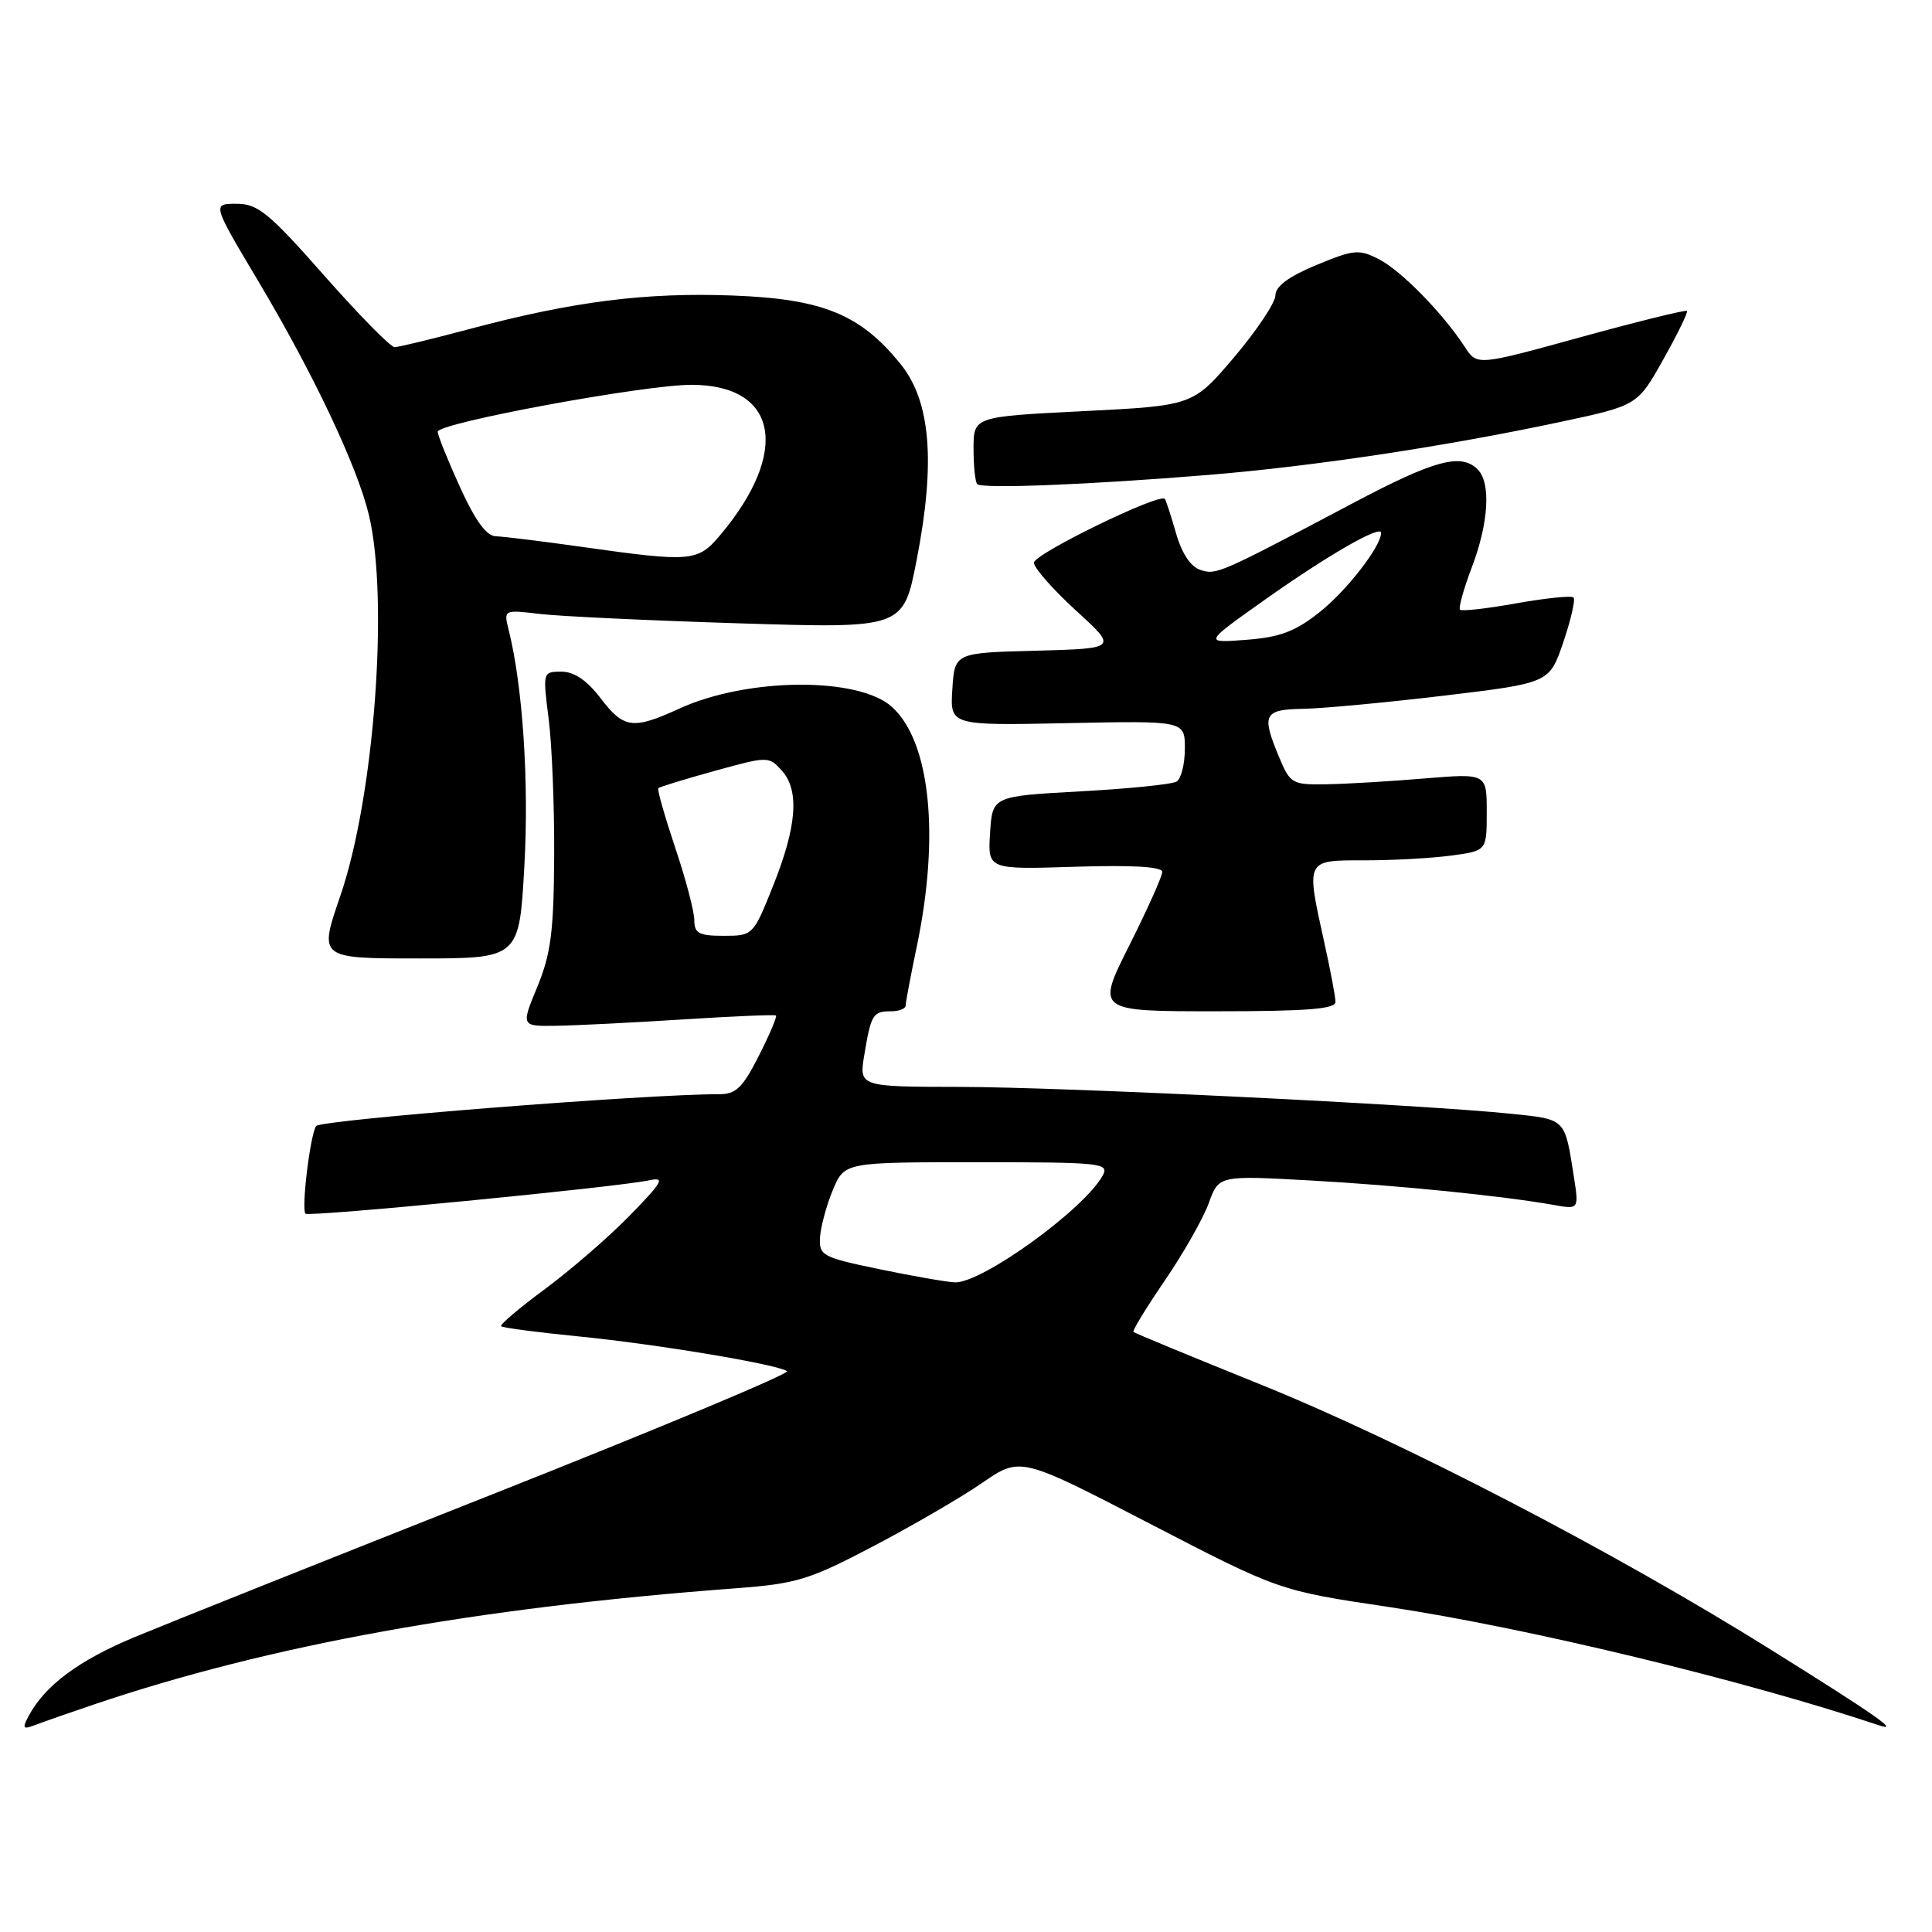 <?xml version="1.0" encoding="UTF-8" standalone="no"?>
<!DOCTYPE svg PUBLIC "-//W3C//DTD SVG 1.1//EN" "http://www.w3.org/Graphics/SVG/1.1/DTD/svg11.dtd" >
<svg xmlns="http://www.w3.org/2000/svg" xmlns:xlink="http://www.w3.org/1999/xlink" version="1.1" viewBox="0 0 256 256">
 <g >
 <path fill="currentColor"
d=" M 12.48 225.84 C 35.82 217.96 62.97 213.05 97.44 210.46 C 105.57 209.85 107.21 209.35 115.74 204.87 C 120.89 202.17 127.38 198.40 130.16 196.48 C 135.21 193.01 135.21 193.01 152.35 201.89 C 169.50 210.77 169.50 210.77 184.00 212.93 C 202.21 215.66 231.15 222.64 249.00 228.62 C 251.84 229.57 248.58 227.29 234.50 218.50 C 213.84 205.59 185.72 190.99 167.00 183.44 C 157.93 179.78 150.36 176.65 150.19 176.49 C 150.01 176.34 151.89 173.26 154.35 169.67 C 156.81 166.07 159.42 161.47 160.16 159.44 C 161.49 155.75 161.49 155.75 173.50 156.41 C 185.23 157.06 199.14 158.46 205.86 159.66 C 209.22 160.26 209.22 160.26 208.54 155.88 C 207.33 148.15 207.52 148.33 200.23 147.58 C 188.31 146.35 140.91 144.04 127.16 144.02 C 113.82 144.00 113.82 144.00 114.53 139.75 C 115.41 134.43 115.67 134.00 118.06 134.00 C 119.13 134.00 120.00 133.66 120.00 133.25 C 120.00 132.84 120.67 129.29 121.49 125.36 C 124.55 110.68 123.26 98.26 118.19 93.67 C 113.74 89.65 99.01 89.77 90.00 93.90 C 83.86 96.71 82.65 96.55 79.57 92.50 C 77.77 90.15 76.08 89.00 74.40 89.00 C 71.92 89.00 71.91 89.04 72.70 95.25 C 73.14 98.69 73.47 106.90 73.43 113.50 C 73.38 123.43 72.99 126.41 71.20 130.75 C 69.03 136.00 69.03 136.00 73.76 135.92 C 76.37 135.88 83.90 135.50 90.50 135.08 C 97.10 134.66 102.64 134.42 102.82 134.56 C 102.99 134.69 101.97 137.10 100.55 139.90 C 98.39 144.16 97.52 145.00 95.23 144.99 C 85.69 144.97 42.39 148.39 41.88 149.21 C 41.08 150.49 39.91 160.24 40.48 160.82 C 40.94 161.28 81.72 157.32 86.00 156.40 C 88.17 155.94 87.84 156.55 83.50 161.01 C 80.75 163.84 75.69 168.22 72.27 170.76 C 68.84 173.29 66.20 175.53 66.40 175.73 C 66.60 175.94 71.21 176.54 76.64 177.08 C 86.81 178.08 102.76 180.73 104.29 181.68 C 104.77 181.97 87.23 189.30 65.33 197.97 C 43.42 206.64 22.05 215.17 17.82 216.93 C 10.41 220.02 5.97 223.32 3.80 227.37 C 2.92 229.03 3.03 229.20 4.63 228.58 C 5.66 228.19 9.19 226.95 12.48 225.84 Z  M 176.96 132.75 C 176.95 132.06 176.29 128.57 175.50 125.00 C 173.03 113.78 172.92 114.00 180.86 114.00 C 184.63 114.00 189.81 113.71 192.36 113.36 C 197.00 112.73 197.00 112.73 197.00 107.60 C 197.00 102.47 197.00 102.47 188.75 103.15 C 184.21 103.53 178.37 103.88 175.76 103.92 C 171.24 104.00 170.96 103.84 169.51 100.38 C 167.11 94.63 167.42 94.01 172.75 93.92 C 175.36 93.87 183.76 93.08 191.40 92.17 C 205.31 90.50 205.31 90.50 207.15 85.08 C 208.16 82.10 208.77 79.44 208.50 79.17 C 208.23 78.90 204.83 79.25 200.94 79.94 C 197.05 80.64 193.69 81.02 193.46 80.79 C 193.23 80.57 193.94 78.04 195.02 75.18 C 197.26 69.30 197.58 63.98 195.80 62.20 C 193.60 60.00 190.08 60.95 179.25 66.68 C 161.49 76.07 161.19 76.20 159.07 75.52 C 157.78 75.11 156.61 73.36 155.84 70.69 C 155.18 68.39 154.51 66.32 154.35 66.11 C 153.71 65.26 137.00 73.40 137.00 74.56 C 137.00 75.24 139.49 78.08 142.54 80.87 C 148.09 85.93 148.09 85.93 137.29 86.22 C 126.50 86.50 126.50 86.50 126.19 91.32 C 125.88 96.14 125.88 96.14 141.44 95.82 C 157.00 95.50 157.00 95.50 157.00 99.19 C 157.00 101.22 156.51 103.18 155.91 103.56 C 155.31 103.93 149.57 104.51 143.16 104.86 C 131.50 105.50 131.50 105.50 131.19 110.36 C 130.88 115.22 130.88 115.22 142.44 114.85 C 150.09 114.61 154.00 114.84 154.00 115.54 C 154.00 116.12 152.03 120.51 149.63 125.29 C 145.26 134.00 145.26 134.00 161.13 134.00 C 173.18 134.00 176.99 133.70 176.96 132.75 Z  M 69.48 114.75 C 70.11 103.58 69.26 90.88 67.40 83.46 C 66.73 80.78 66.73 80.78 71.61 81.36 C 74.30 81.67 86.22 82.23 98.10 82.60 C 119.70 83.27 119.70 83.27 121.47 74.16 C 123.98 61.25 123.32 53.21 119.37 48.29 C 114.04 41.66 109.04 39.61 97.13 39.16 C 85.57 38.72 75.96 39.94 62.36 43.56 C 57.34 44.90 52.80 46.00 52.28 46.00 C 51.76 46.00 47.56 41.73 42.95 36.50 C 35.62 28.19 34.16 27.00 31.34 27.00 C 28.11 27.00 28.11 27.00 34.22 37.25 C 41.52 49.50 47.32 61.76 48.87 68.19 C 51.56 79.37 49.59 105.67 45.08 118.75 C 42.24 127.00 42.24 127.00 55.52 127.00 C 68.80 127.00 68.80 127.00 69.48 114.75 Z  M 160.00 62.94 C 173.95 61.80 191.38 59.18 206.75 55.91 C 216.97 53.73 216.97 53.73 220.40 47.62 C 222.29 44.25 223.70 41.36 223.53 41.20 C 223.36 41.03 217.03 42.59 209.47 44.67 C 195.72 48.46 195.72 48.46 194.11 45.99 C 191.20 41.52 185.70 35.90 182.75 34.37 C 180.08 32.99 179.42 33.05 174.42 35.12 C 170.77 36.64 169.00 37.94 169.00 39.13 C 169.00 40.09 166.54 43.78 163.54 47.32 C 158.08 53.75 158.08 53.75 143.54 54.48 C 129.00 55.21 129.00 55.21 129.00 59.44 C 129.00 61.76 129.22 63.89 129.49 64.15 C 130.12 64.79 144.25 64.23 160.00 62.94 Z  M 116.50 168.17 C 108.92 166.59 108.51 166.37 108.66 163.92 C 108.76 162.50 109.52 159.69 110.36 157.67 C 111.90 154.00 111.90 154.00 129.48 154.00 C 145.93 154.00 147.01 154.11 146.12 155.75 C 143.70 160.22 130.08 170.06 126.52 169.92 C 125.41 169.87 120.90 169.08 116.50 168.17 Z  M 92.00 121.93 C 92.00 120.79 90.86 116.45 89.46 112.30 C 88.07 108.14 87.06 104.60 87.23 104.44 C 87.39 104.27 90.75 103.24 94.69 102.15 C 101.75 100.20 101.87 100.20 103.58 102.09 C 105.96 104.72 105.60 109.48 102.43 117.40 C 99.81 123.95 99.76 124.00 95.89 124.00 C 92.62 124.00 92.00 123.67 92.00 121.93 Z  M 167.50 79.54 C 175.86 73.61 183.00 69.50 183.00 70.61 C 183.00 72.40 178.43 78.29 174.82 81.14 C 171.62 83.68 169.58 84.44 165.13 84.78 C 159.50 85.21 159.50 85.21 167.50 79.54 Z  M 77.00 72.45 C 71.78 71.71 66.68 71.09 65.69 71.06 C 64.45 71.02 62.95 68.95 60.94 64.52 C 59.32 60.96 58.00 57.67 58.00 57.21 C 58.00 56.04 85.38 50.98 91.64 50.99 C 103.06 51.01 104.74 59.83 95.45 70.88 C 92.44 74.45 91.67 74.52 77.00 72.45 Z "/>
</g>
</svg>